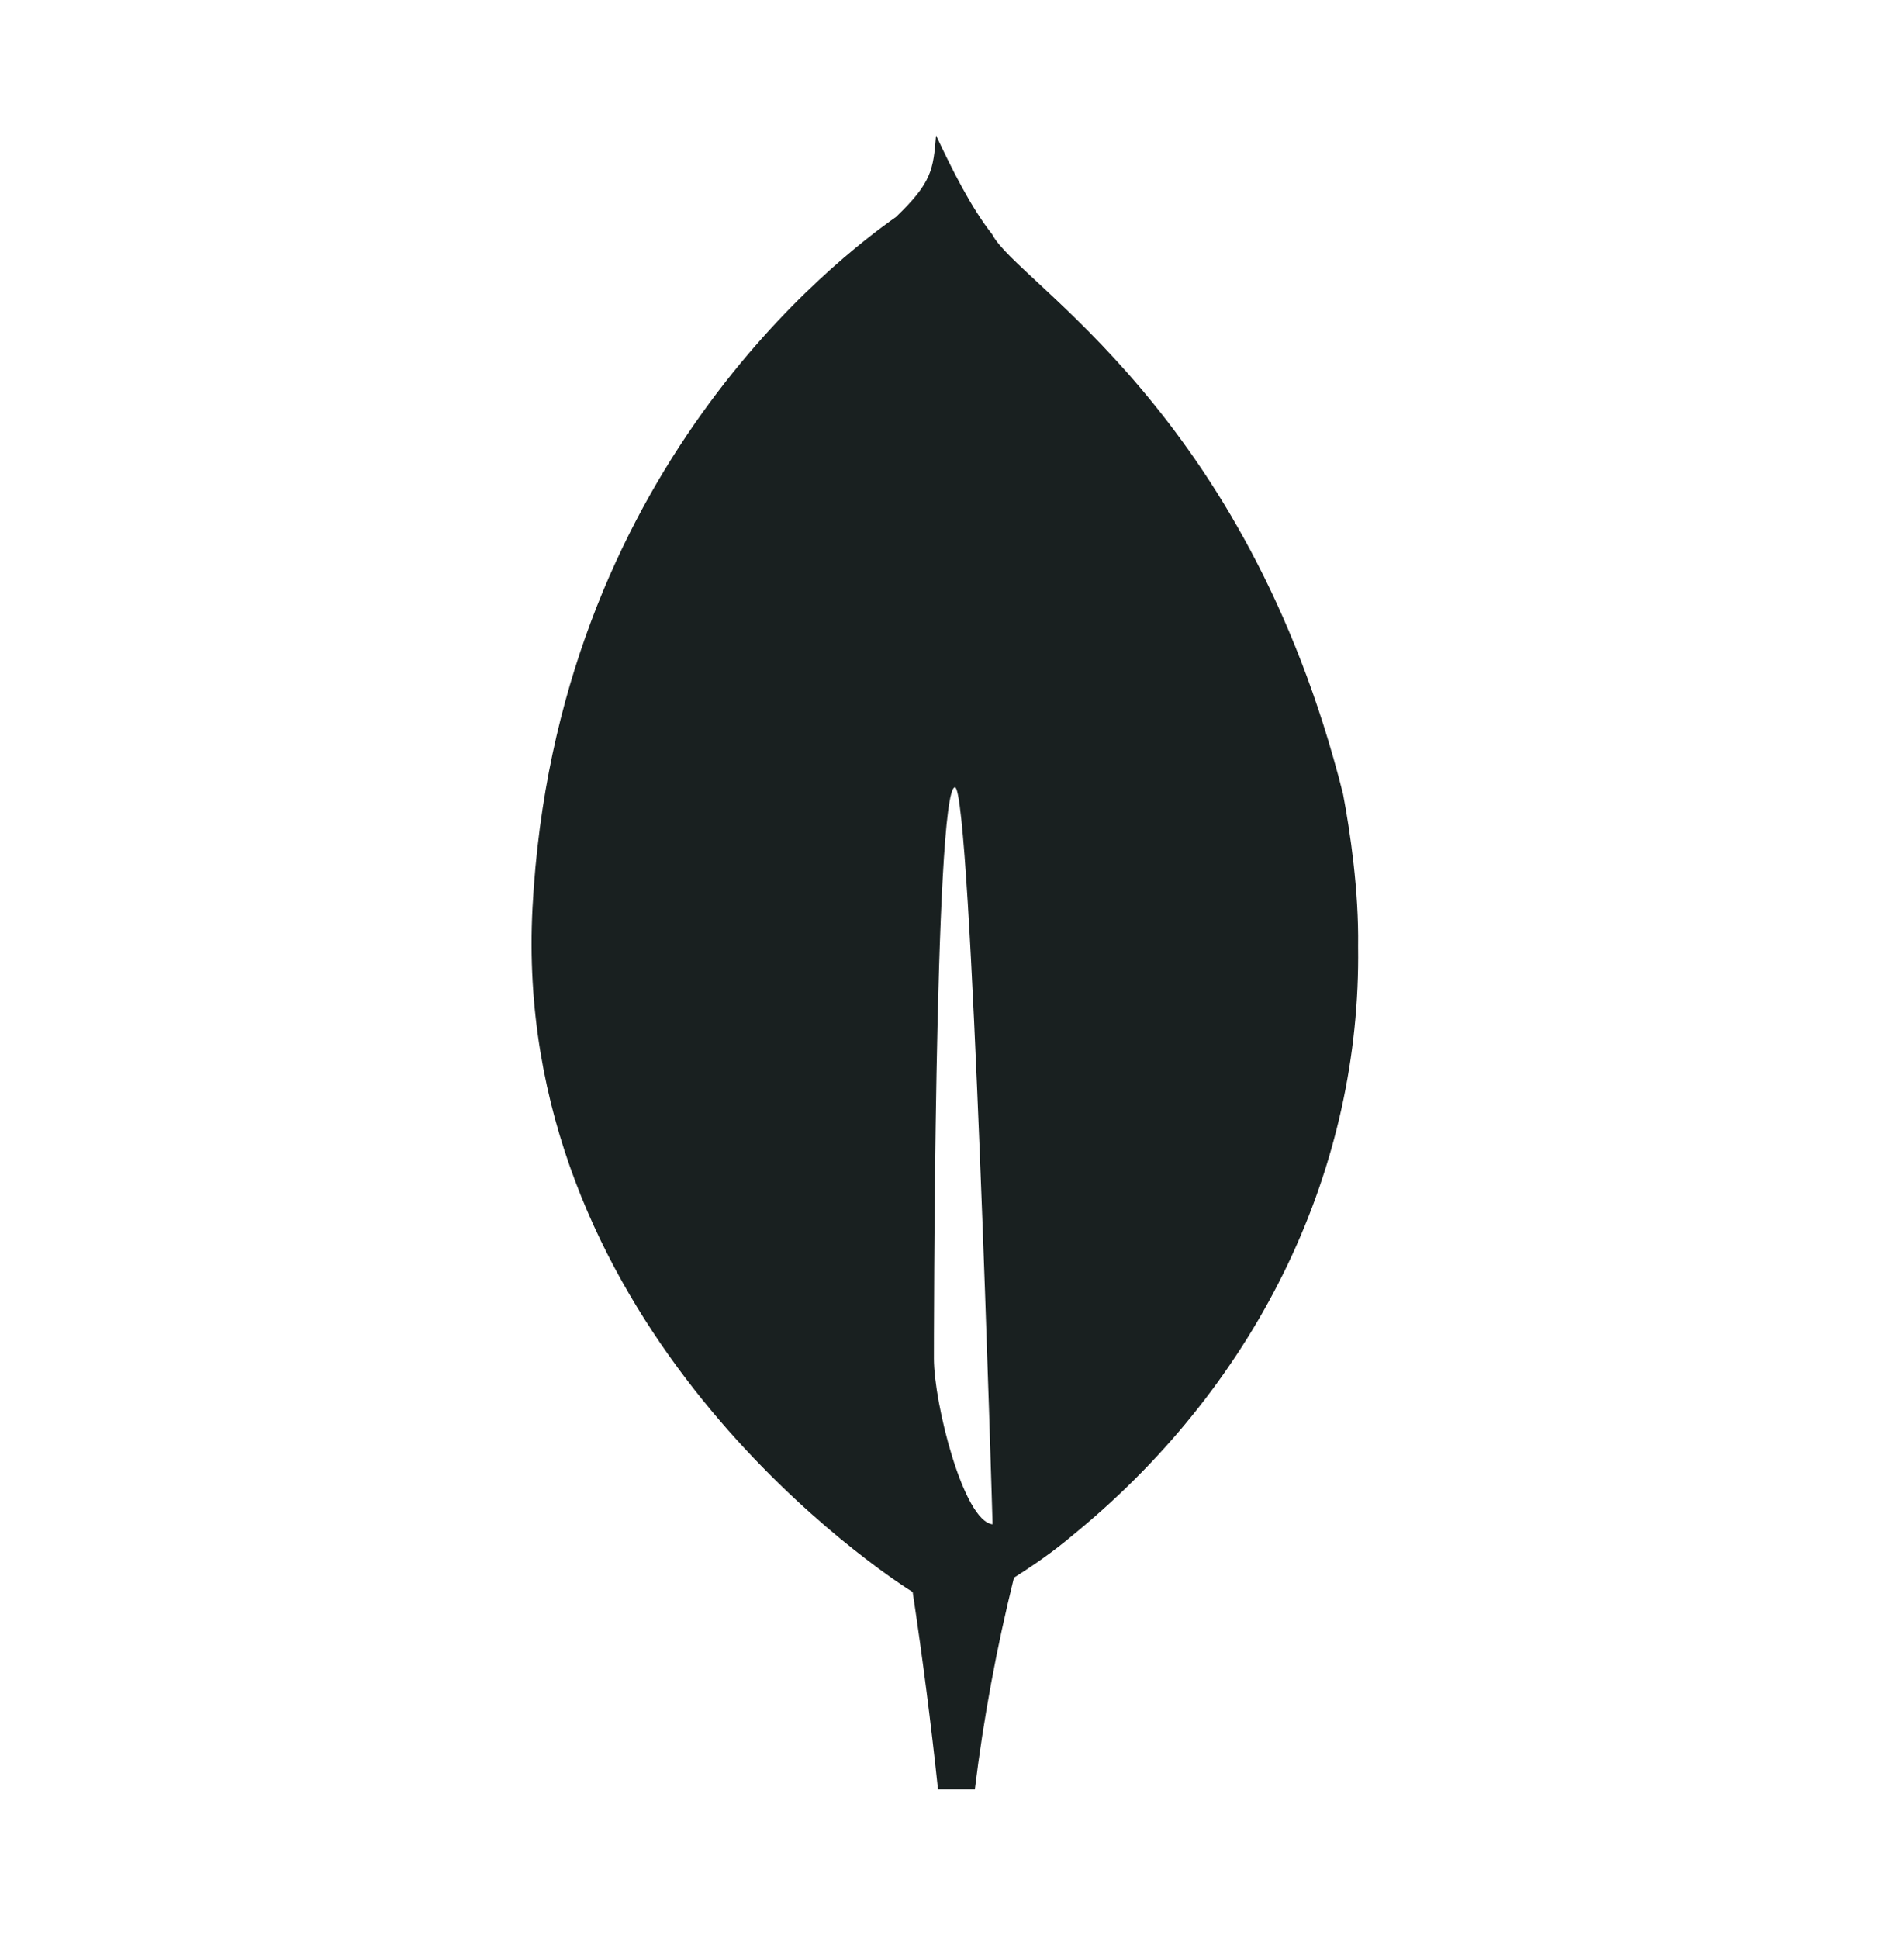 <svg width="55" height="56" viewBox="0 0 55 56" fill="none" xmlns="http://www.w3.org/2000/svg">
<g clip-path="url(#clip0_918_4033)">
<g clip-path="url(#clip1_918_4033)">
<g clip-path="url(#clip2_918_4033)">
<path d="M38.795 22.923C35.996 11.82 29.378 8.17 28.667 6.776C28.047 5.992 27.494 4.877 27.039 3.91C26.96 4.895 26.918 5.273 25.881 6.266C24.28 7.392 16.052 13.593 15.383 26.204C14.759 37.968 24.84 44.978 26.209 45.872L26.364 45.971C26.649 47.865 26.893 49.764 27.095 51.666H28.16C28.412 49.613 28.79 47.574 29.29 45.557C30.213 44.968 30.627 44.636 31.172 44.178C33.752 42.034 35.803 39.427 37.191 36.526C38.579 33.624 39.274 30.494 39.231 27.337C39.254 25.717 39.004 24.029 38.795 22.923ZM26.977 39.23C26.977 39.23 26.977 22.732 27.586 22.734C28.058 22.734 28.672 44.015 28.672 44.015C27.828 43.926 26.977 40.513 26.977 39.23Z" fill="#192020"/>
</g>
</g>
</g>
<defs>
<clipPath id="clip0_918_4033">
<rect width="54.545" height="54.545" fill="white" transform="translate(0.129 0.727)"/>
</clipPath>
<clipPath id="clip1_918_4033">
<rect width="54.545" height="54.545" fill="white" transform="translate(0.129 0.727)"/>
</clipPath>
<clipPath id="clip2_918_4033">
<rect width="54.578" height="54.578" fill="white" transform="translate(0.004 0.5)"/>
</clipPath>
</defs>
</svg>
